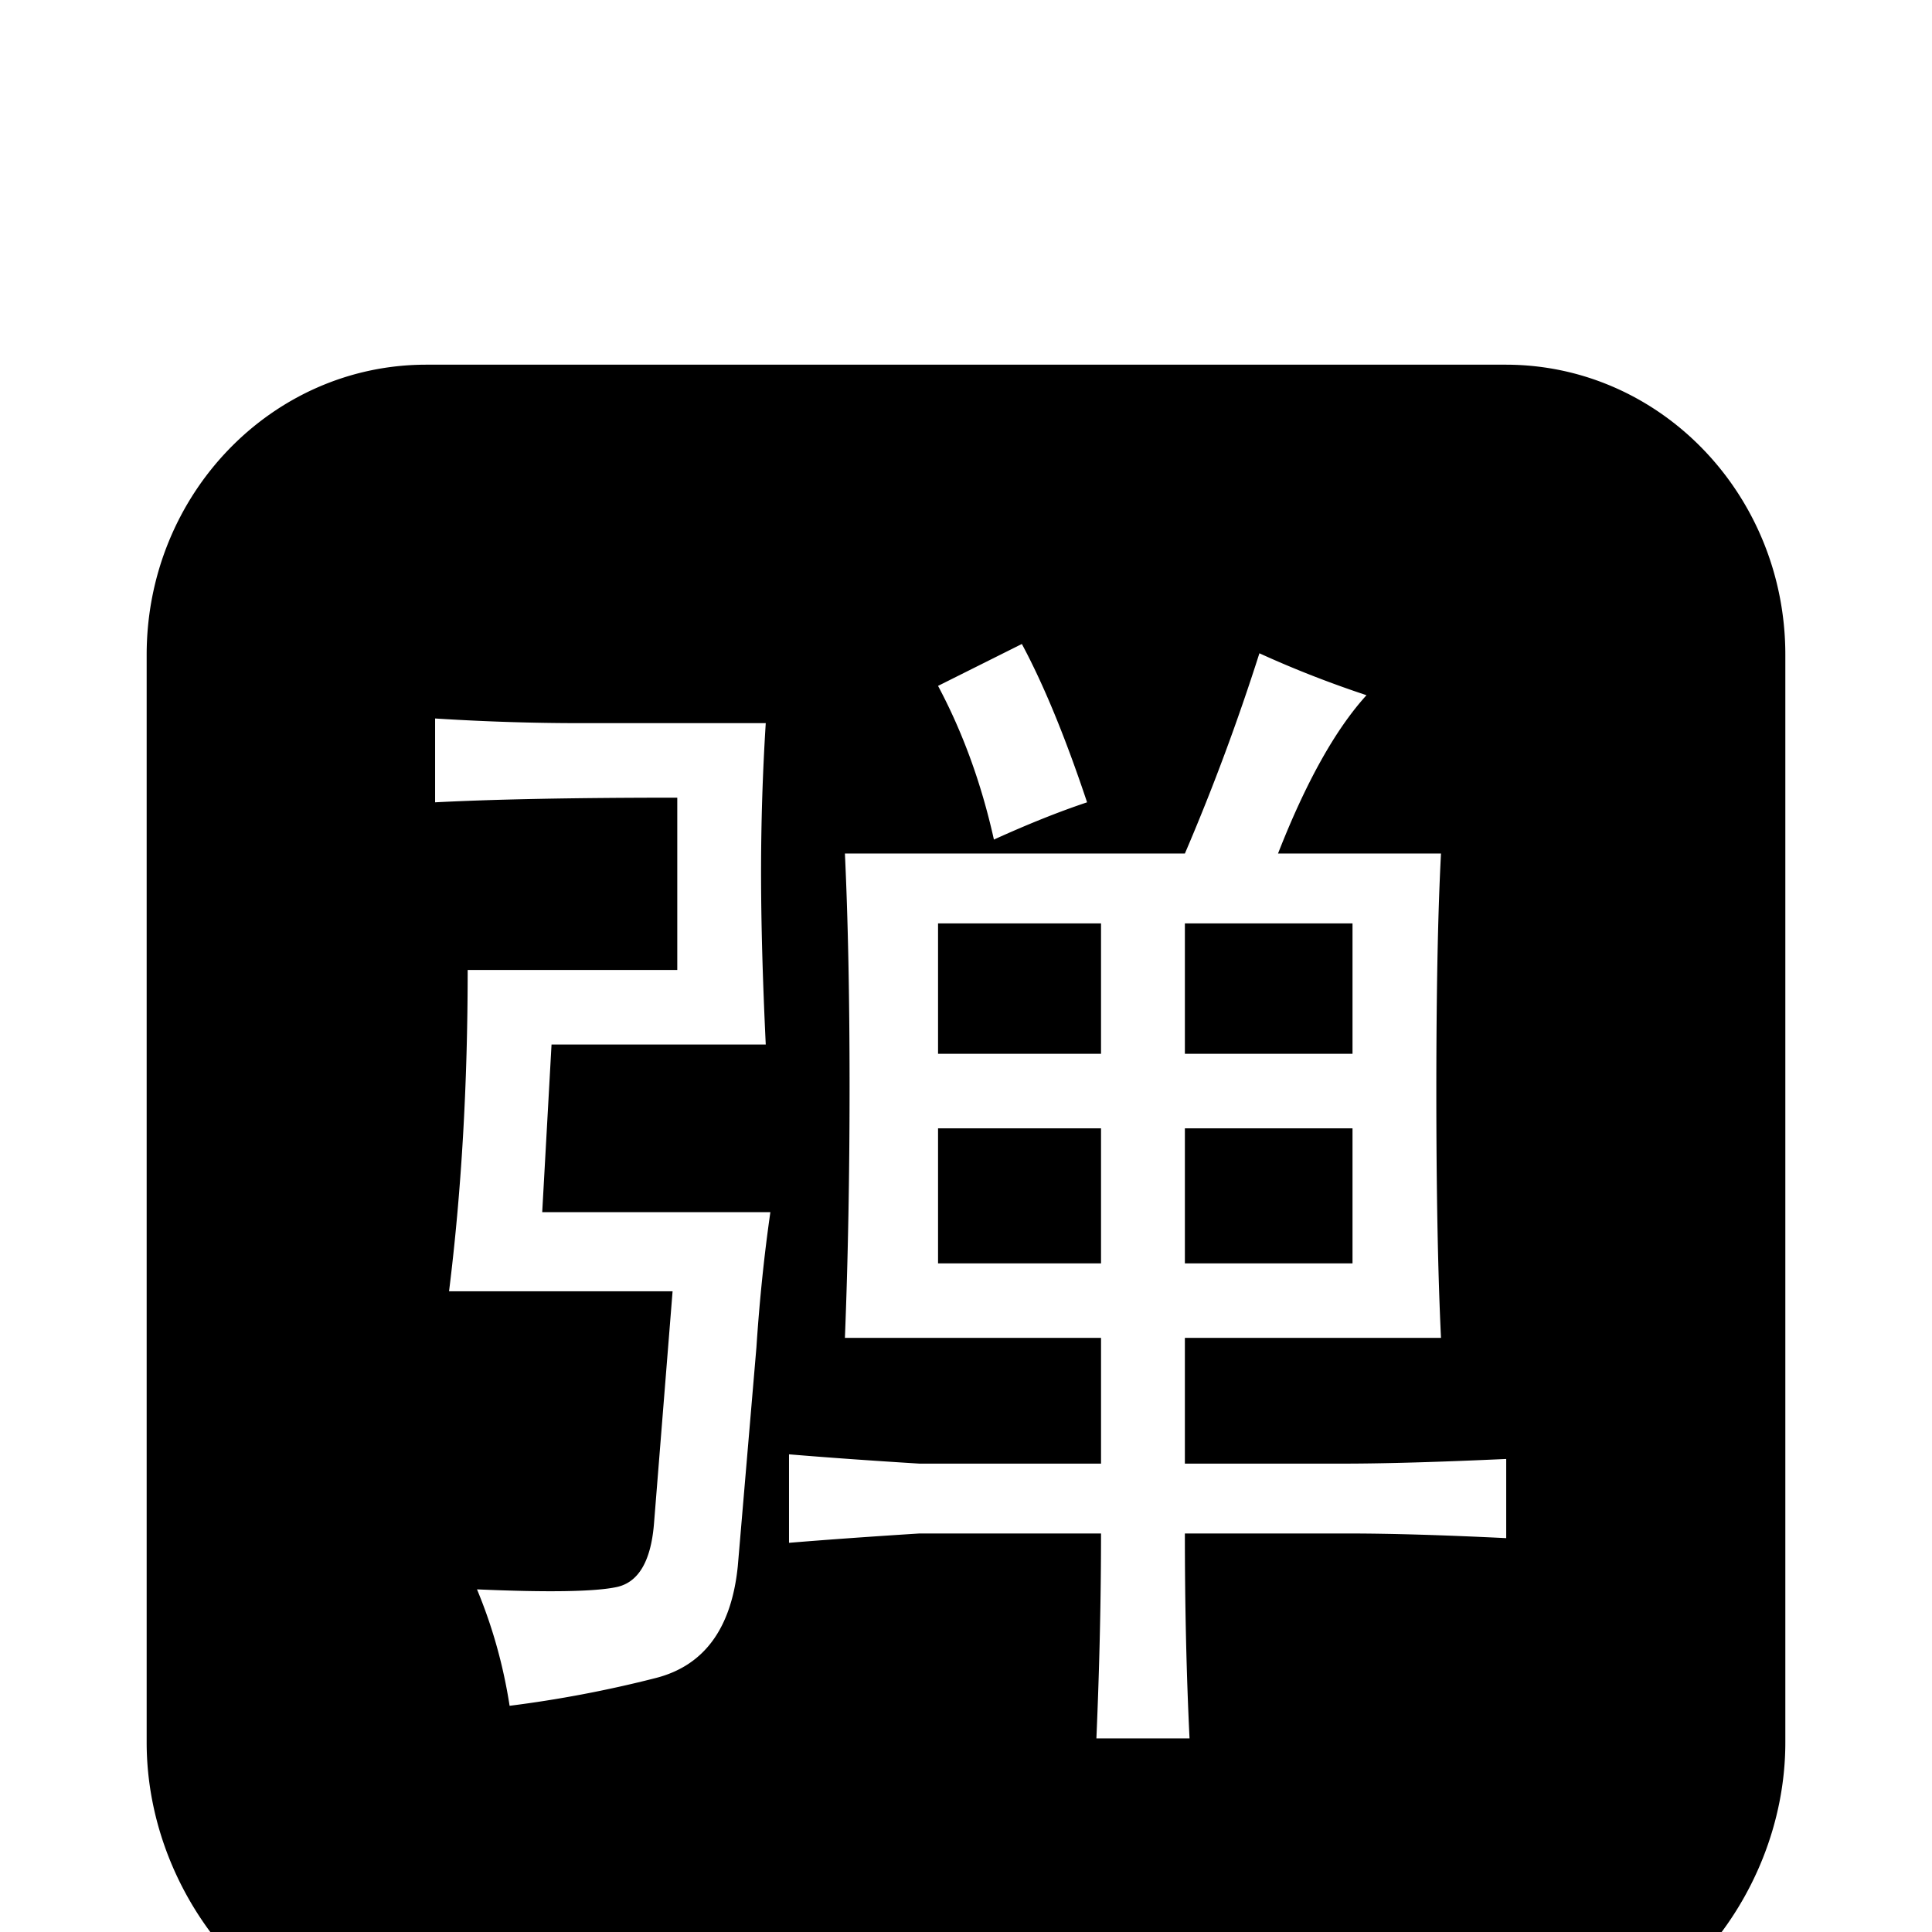 <?xml version="1.0" standalone="no"?><!DOCTYPE svg PUBLIC "-//W3C//DTD SVG 1.1//EN"
        "http://www.w3.org/Graphics/SVG/1.1/DTD/svg11.dtd"><svg viewBox="0 0 1024 1024" version="1.1" xmlns="http://www.w3.org/2000/svg" xmlns:xlink="http://www.w3.org/1999/xlink"><path transform="scale(1, -1) translate(0, -1024)" d="M628.01 425.97h88.851v-71.575h-88.85V425.97zM628.01 534.574h88.851v-69.107h-88.85v69.107zM497.184 425.97h86.382v-71.575h-86.382V425.97zM798.06 830.71H225.939c-81.839 0-148.204-68.834-148.204-153.746V100.48c0-84.93 67.835-163.189 151.559-163.189h565.393c83.724 0 151.577 78.277 151.577 163.189V676.964c0.001 84.911-66.344 153.746-148.202 153.746zM541.61 682.675c11.497-21.402 23.032-49.363 34.567-83.922-14.815-4.938-31.287-11.535-49.383-19.744-6.596 29.62-16.453 56.771-29.611 81.454l44.427 22.212zM400.927 309.96l-9.876-116.01c-3.318-32.91-17.718-52.644-43.201-59.26a631.2 631.2 0 0 0-77.75-14.796c-3.317 21.412-9.065 41.966-17.284 61.71 37.847-1.658 62.52-1.235 74.056 1.234 11.479 2.47 18.076 13.572 19.735 33.323l9.876 123.42h-118.48c6.558 52.651 9.875 109.413 9.875 170.321H358.97v91.32c-54.32 0-97.125-0.848-128.357-2.469v44.435c26.294-1.668 51.832-2.47 76.505-2.47h98.747a1257.144 1257.144 0 0 1-2.488-78.983c0-26.341 0.83-56.78 2.488-91.34H292.323l-4.938-88.86h120.93c-3.318-23.05-5.767-46.884-7.388-71.575z m397.398-101.205c-32.947 1.611-60.9 2.469-83.932 2.469h-86.382c0-37.877 0.79-74.045 2.469-108.614h-49.363c1.62 37.884 2.45 74.055 2.45 108.614H487.31c-26.33-1.67-49.363-3.318-69.116-4.948v46.903c19.753-1.648 42.785-3.307 69.116-4.928h96.258v66.648H447.821c1.62 41.108 2.469 85.543 2.469 133.286 0 47.715-0.848 88.86-2.47 123.418h180.19c14.816 34.558 27.952 69.918 39.506 106.145 18.058-8.256 37-15.664 56.753-22.223-16.474-18.123-32.08-46.084-46.895-83.922h86.382c-1.658-31.278-2.469-73.234-2.469-125.878 0-52.681 0.81-96.268 2.47-130.827H628.01v-66.648h83.913c21.374 0 50.174 0.81 86.4 2.47v-41.965zM497.184 534.574h86.382v-69.107h-86.382v69.107z"/></svg>